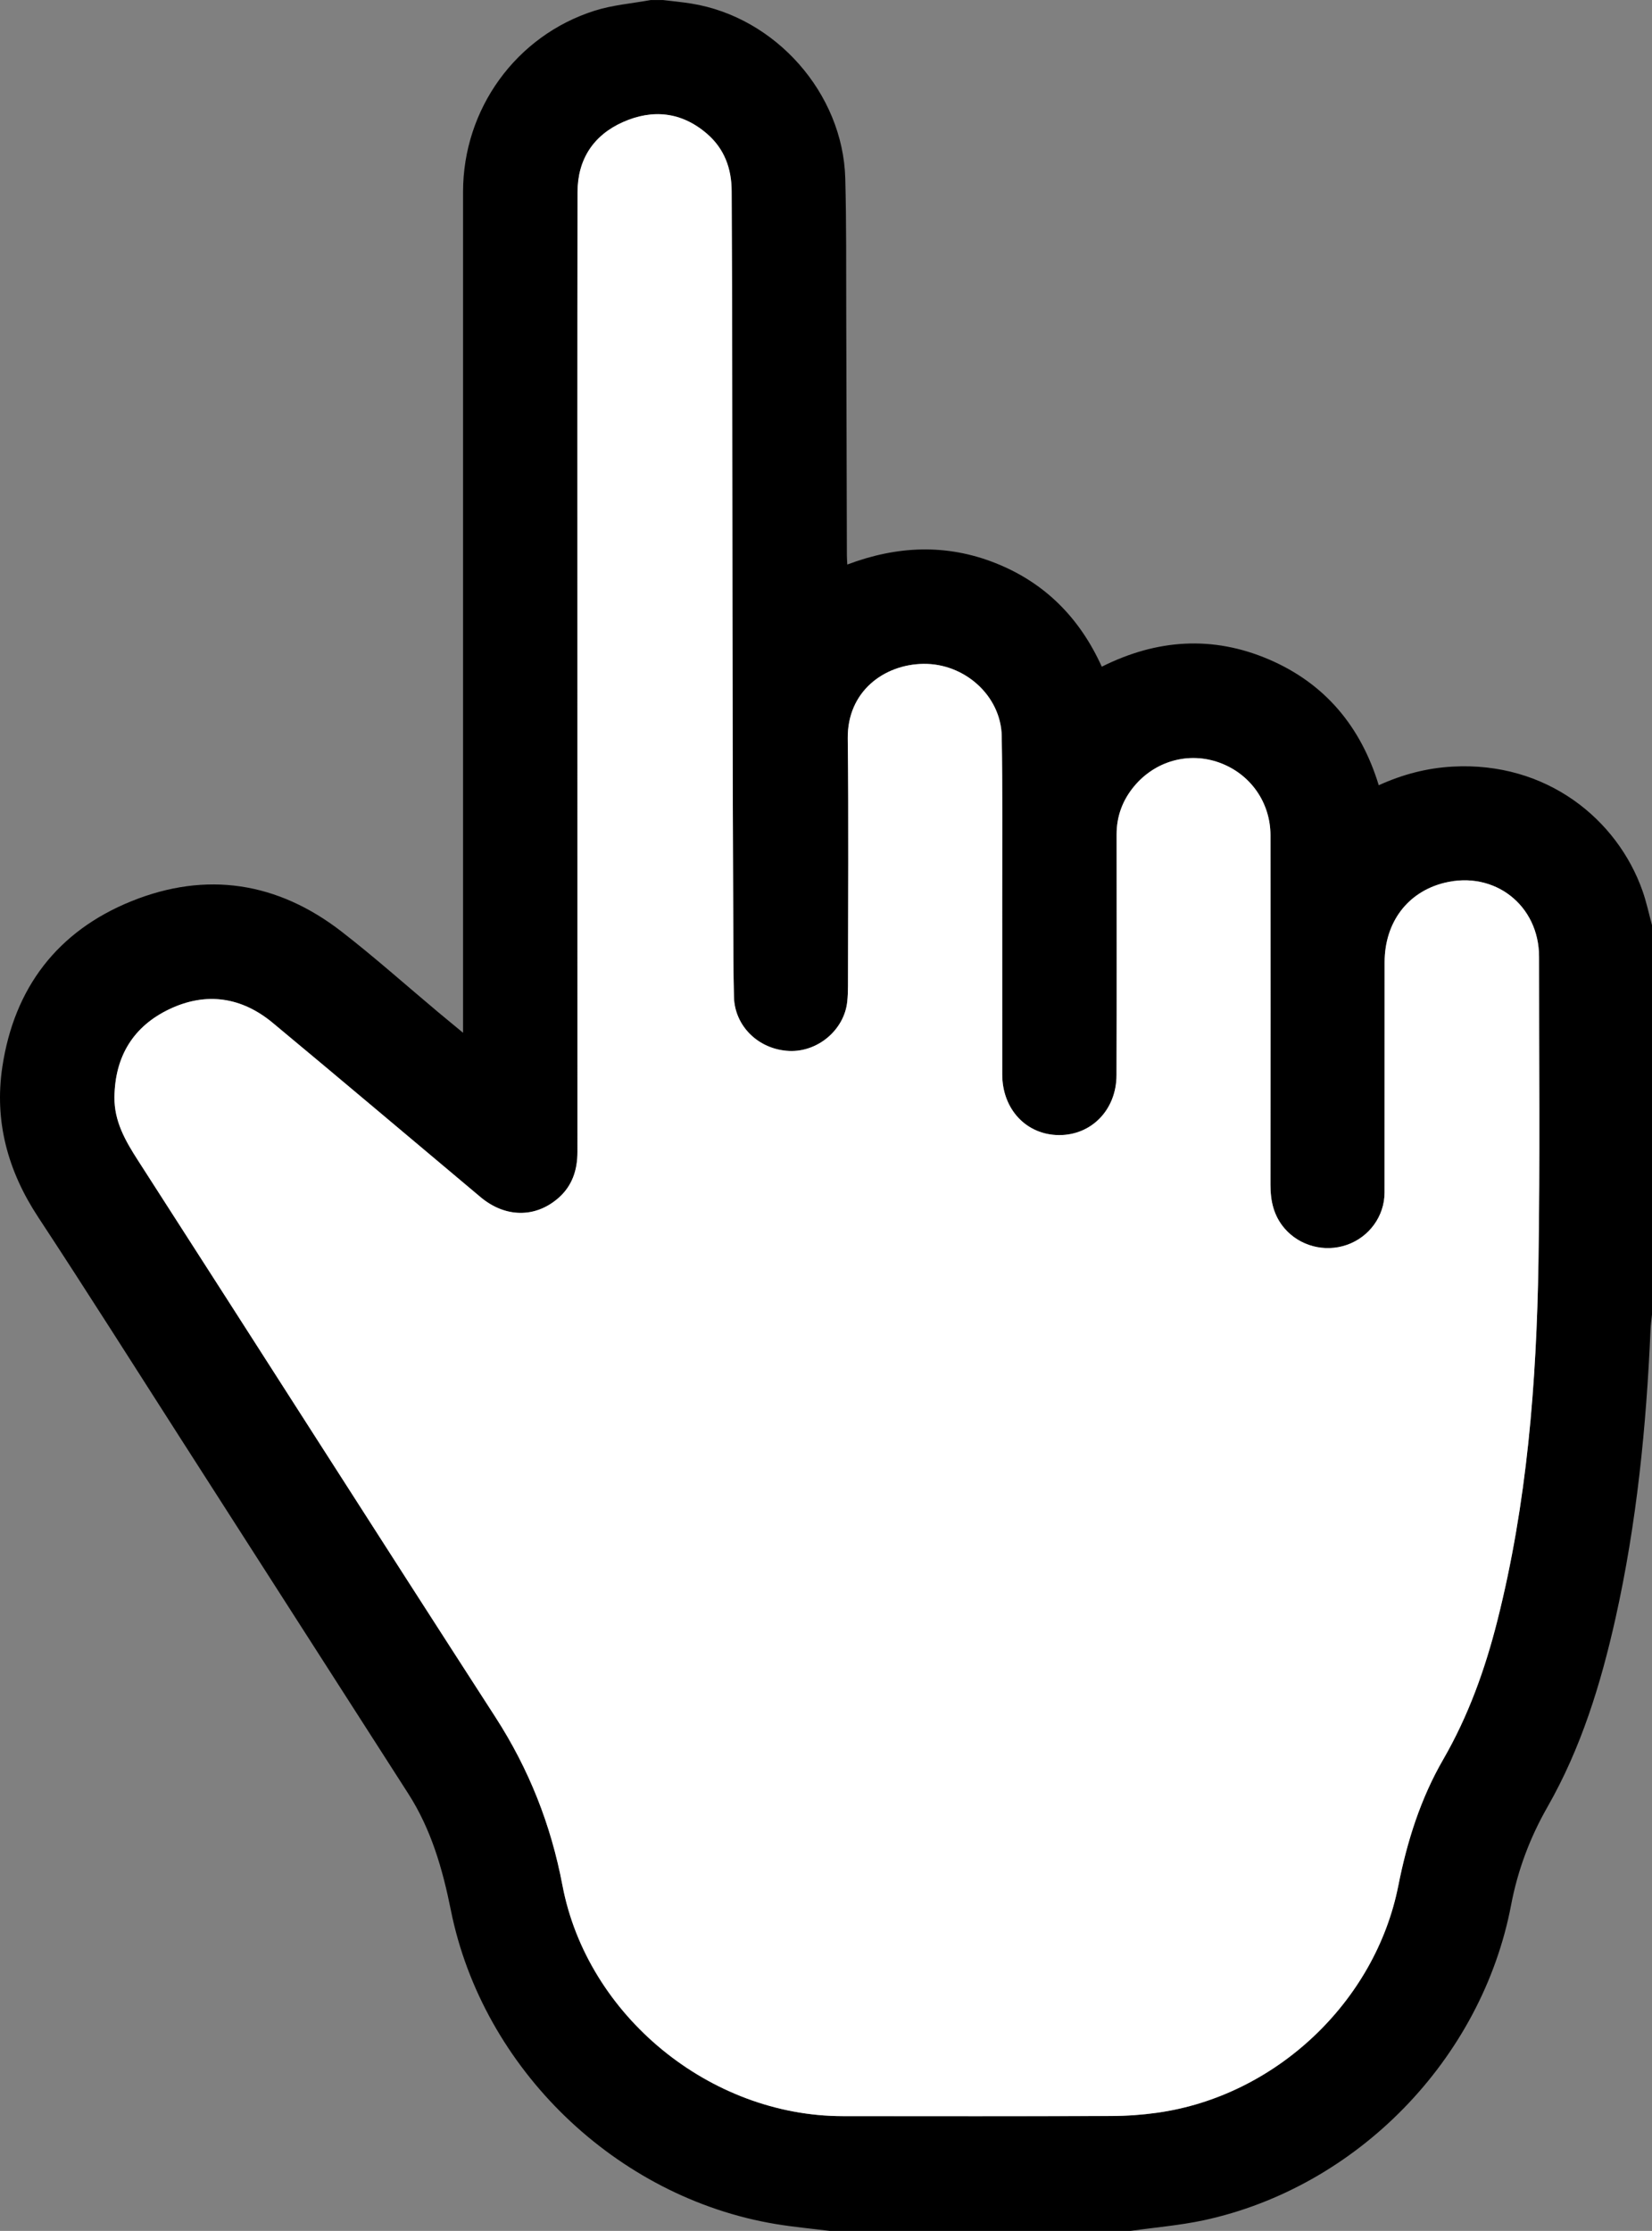 <?xml version="1.0" encoding="utf-8"?>
<!-- Generator: Adobe Illustrator 28.1.0, SVG Export Plug-In . SVG Version: 6.00 Build 0)  -->
<svg version="1.1" id="Layer_1" xmlns="http://www.w3.org/2000/svg" xmlns:xlink="http://www.w3.org/1999/xlink" x="0px" y="0px"
	 viewBox="0 0 950.41 1283" style="enable-background:new 0 0 950.41 1283;" xml:space="preserve">
<rect x="0" y="0" width="950.41" height="1283" fill="#808080" stroke="none"/>
<style type="text/css">
	.st0{fill:#FFFFFF;}
</style>
<g>
	<path d="M650.4,1283c-57.67,0-115.34,0-173.01,0c-10.39-1.3-20.85-2.24-31.17-3.96c-91.7-15.25-168.54-89.32-186.83-180.45
		c-4.76-23.7-11.31-46.5-24.51-67.06c-43.55-67.8-87-135.67-130.51-203.5c-27.42-42.74-54.53-85.68-82.44-128.1
		c-17.43-26.5-25.28-55.04-20.59-86.31c6.82-45.46,31.71-78.13,74.28-95.33c43.11-17.42,84.11-11.03,120.91,17.49
		c19.08,14.79,37.13,30.9,55.65,46.41c4.49,3.76,9.03,7.47,14.22,11.76c0-3.15,0-5.14,0-7.13c0-158.82,0-317.64,0-476.46
		c0-47.58,30.39-89.85,75.75-104.22c10.35-3.28,21.47-4.14,32.24-6.12c2.33,0,4.67,0,7,0c5.44,0.67,10.91,1.16,16.32,2.03
		c48.44,7.78,87.25,51.54,88.58,100.54c0.7,25.8,0.47,51.63,0.56,77.45c0.16,46.48,0.24,92.96,0.37,139.44
		c0,1.58,0.14,3.15,0.24,5.19c28.7-10.82,57.04-12.03,85.3-0.81c28.47,11.31,48.45,31.58,61.11,59.56
		c31.58-15.82,63.74-18.06,96.14-4.18c32.33,13.85,52.91,38.66,63.2,72.36c13.86-6.3,27.76-9.89,42.39-10.71
		c54.24-3.05,94.92,30.43,109.37,71.49c2.25,6.4,3.65,13.09,5.44,19.65c0,74.67,0,149.33,0,224c-0.28,2.8-0.71,5.6-0.83,8.41
		c-2.42,55.96-7.94,111.56-20.18,166.31c-8.45,37.79-19.79,74.6-39.14,108.47c-10.08,17.65-17.1,36.33-20.9,56.32
		c-16.88,88.75-88.63,162.41-177.04,181.39C678.55,1279.85,664.38,1281.01,650.4,1283z M332.19,386c0,92.16-0.01,184.32,0.02,276.47
		c0,10.52-3.06,19.72-11.19,26.71c-13.28,11.41-30.48,11.09-44.58-0.74c-39.83-33.4-79.52-66.96-119.5-100.17
		c-17.9-14.87-38.26-17.92-59.32-7.98c-21,9.92-31.53,27.36-31.78,50.74c-0.15,13.82,6.27,25.02,13.53,36.3
		c68.67,106.69,136.85,213.68,205.68,320.27c19.27,29.85,31.9,61.8,38.51,96.64c14.23,75.02,84.87,132.76,161.36,132.77
		c51.5,0.01,103,0.09,154.49-0.08c8.79-0.03,17.66-0.65,26.37-1.88c67.94-9.53,125.42-63.61,138.68-130.61
		c5.05-25.5,12.79-50.02,25.81-72.55c14.47-25.03,24.09-51.84,31.13-79.68c17.14-67.74,22.57-136.91,23.68-206.44
		c0.93-58.48,0.3-116.98,0.34-175.48c0.02-29.69-25.66-49.72-54.52-42.55c-21.12,5.24-34.31,22.71-34.33,45.68
		c-0.05,44.16,0.02,88.33-0.04,132.49c-0.02,13.52-8.83,25.55-21.65,30.03c-12.86,4.5-27.23,0.62-35.9-9.49
		c-6.23-7.26-8.09-15.76-8.09-25.05c0.06-66.99,0.06-133.99,0.01-200.98c-0.01-19-11.6-35.34-29.34-41.79
		c-17.59-6.4-36.96-1.07-49.15,13.65c-6.6,7.97-10.03,17.17-10.03,27.57c0,46.16,0.1,92.33-0.05,138.49
		c-0.06,19.94-14.4,34.59-33.14,34.47c-18.79-0.12-32.61-14.91-32.61-34.89c0-33.83,0.02-67.66-0.01-101.49
		c-0.03-31,0.25-62-0.28-92.98c-0.4-23.25-21.34-42-45.14-41.64c-22.57,0.34-43.76,15.84-43.44,42.88
		c0.55,47.49,0.16,94.99,0.13,142.49c0,2.99-0.12,6-0.44,8.97c-1.73,16.16-16.92,28.99-33.37,28.27
		c-17.57-0.77-31.38-14.23-31.79-31.04c-0.18-7.33-0.29-14.65-0.33-21.98c-0.14-31.82-0.27-63.65-0.35-95.48
		c-0.09-36.16-0.13-72.32-0.18-108.48c-0.06-55.99-0.09-111.99-0.18-167.98c-0.04-23.16-0.25-46.32-0.29-69.48
		c-0.02-13-4.17-24.34-14.05-32.92c-14.57-12.67-31.32-14.48-48.51-6.82c-17.03,7.58-26.08,21.51-26.11,40.3
		C332.12,202.35,332.19,294.18,332.19,386z"/>
	<path class="st0" d="M332.19,386c0-91.83-0.08-183.65,0.07-275.48c0.03-18.79,9.07-32.71,26.11-40.3
		c17.2-7.66,33.94-5.85,48.51,6.82c9.88,8.59,14.03,19.92,14.05,32.92c0.04,23.16,0.26,46.32,0.29,69.48
		c0.09,55.99,0.11,111.99,0.18,167.98c0.04,36.16,0.09,72.32,0.18,108.48c0.08,31.83,0.21,63.65,0.35,95.48
		c0.03,7.33,0.15,14.66,0.33,21.98c0.4,16.81,14.22,30.27,31.79,31.04c16.44,0.72,31.63-12.11,33.37-28.27
		c0.32-2.97,0.44-5.98,0.44-8.97c0.03-47.5,0.41-95-0.13-142.49c-0.31-27.04,20.87-42.54,43.44-42.88
		c23.8-0.36,44.74,18.39,45.14,41.64c0.53,30.99,0.26,61.99,0.28,92.98c0.03,33.83,0.01,67.66,0.01,101.49
		c0,19.99,13.83,34.78,32.61,34.89c18.74,0.12,33.08-14.53,33.14-34.47c0.15-46.16,0.05-92.32,0.05-138.49
		c0-10.4,3.43-19.6,10.03-27.57c12.19-14.72,31.56-20.05,49.15-13.65c17.74,6.45,29.33,22.79,29.34,41.79
		c0.05,66.99,0.05,133.99-0.01,200.98c-0.01,9.29,1.86,17.79,8.09,25.05c8.67,10.11,23.04,13.99,35.9,9.49
		c12.82-4.48,21.63-16.51,21.65-30.03c0.06-44.16-0.01-88.33,0.04-132.49c0.02-22.98,13.21-40.44,34.33-45.68
		c28.86-7.17,54.54,12.86,54.52,42.55c-0.04,58.49,0.59,117-0.34,175.48c-1.11,69.53-6.54,138.7-23.68,206.44
		c-7.04,27.84-16.66,54.65-31.13,79.68c-13.02,22.52-20.77,47.05-25.81,72.55c-13.26,67-70.73,121.08-138.68,130.61
		c-8.71,1.22-17.57,1.85-26.37,1.88c-51.5,0.17-103,0.09-154.49,0.08c-76.49-0.01-147.12-57.75-161.36-132.77
		c-6.61-34.84-19.24-66.79-38.51-96.64C216.23,881.02,148.04,774.03,79.37,667.34c-7.26-11.28-13.68-22.47-13.53-36.3
		c0.25-23.37,10.78-40.82,31.78-50.74c21.06-9.95,41.41-6.9,59.32,7.98c39.98,33.21,79.68,66.77,119.5,100.17
		c14.1,11.82,31.3,12.15,44.58,0.74c8.13-6.99,11.19-16.19,11.19-26.71C332.18,570.32,332.19,478.16,332.19,386z"/>
</g>
</svg>
